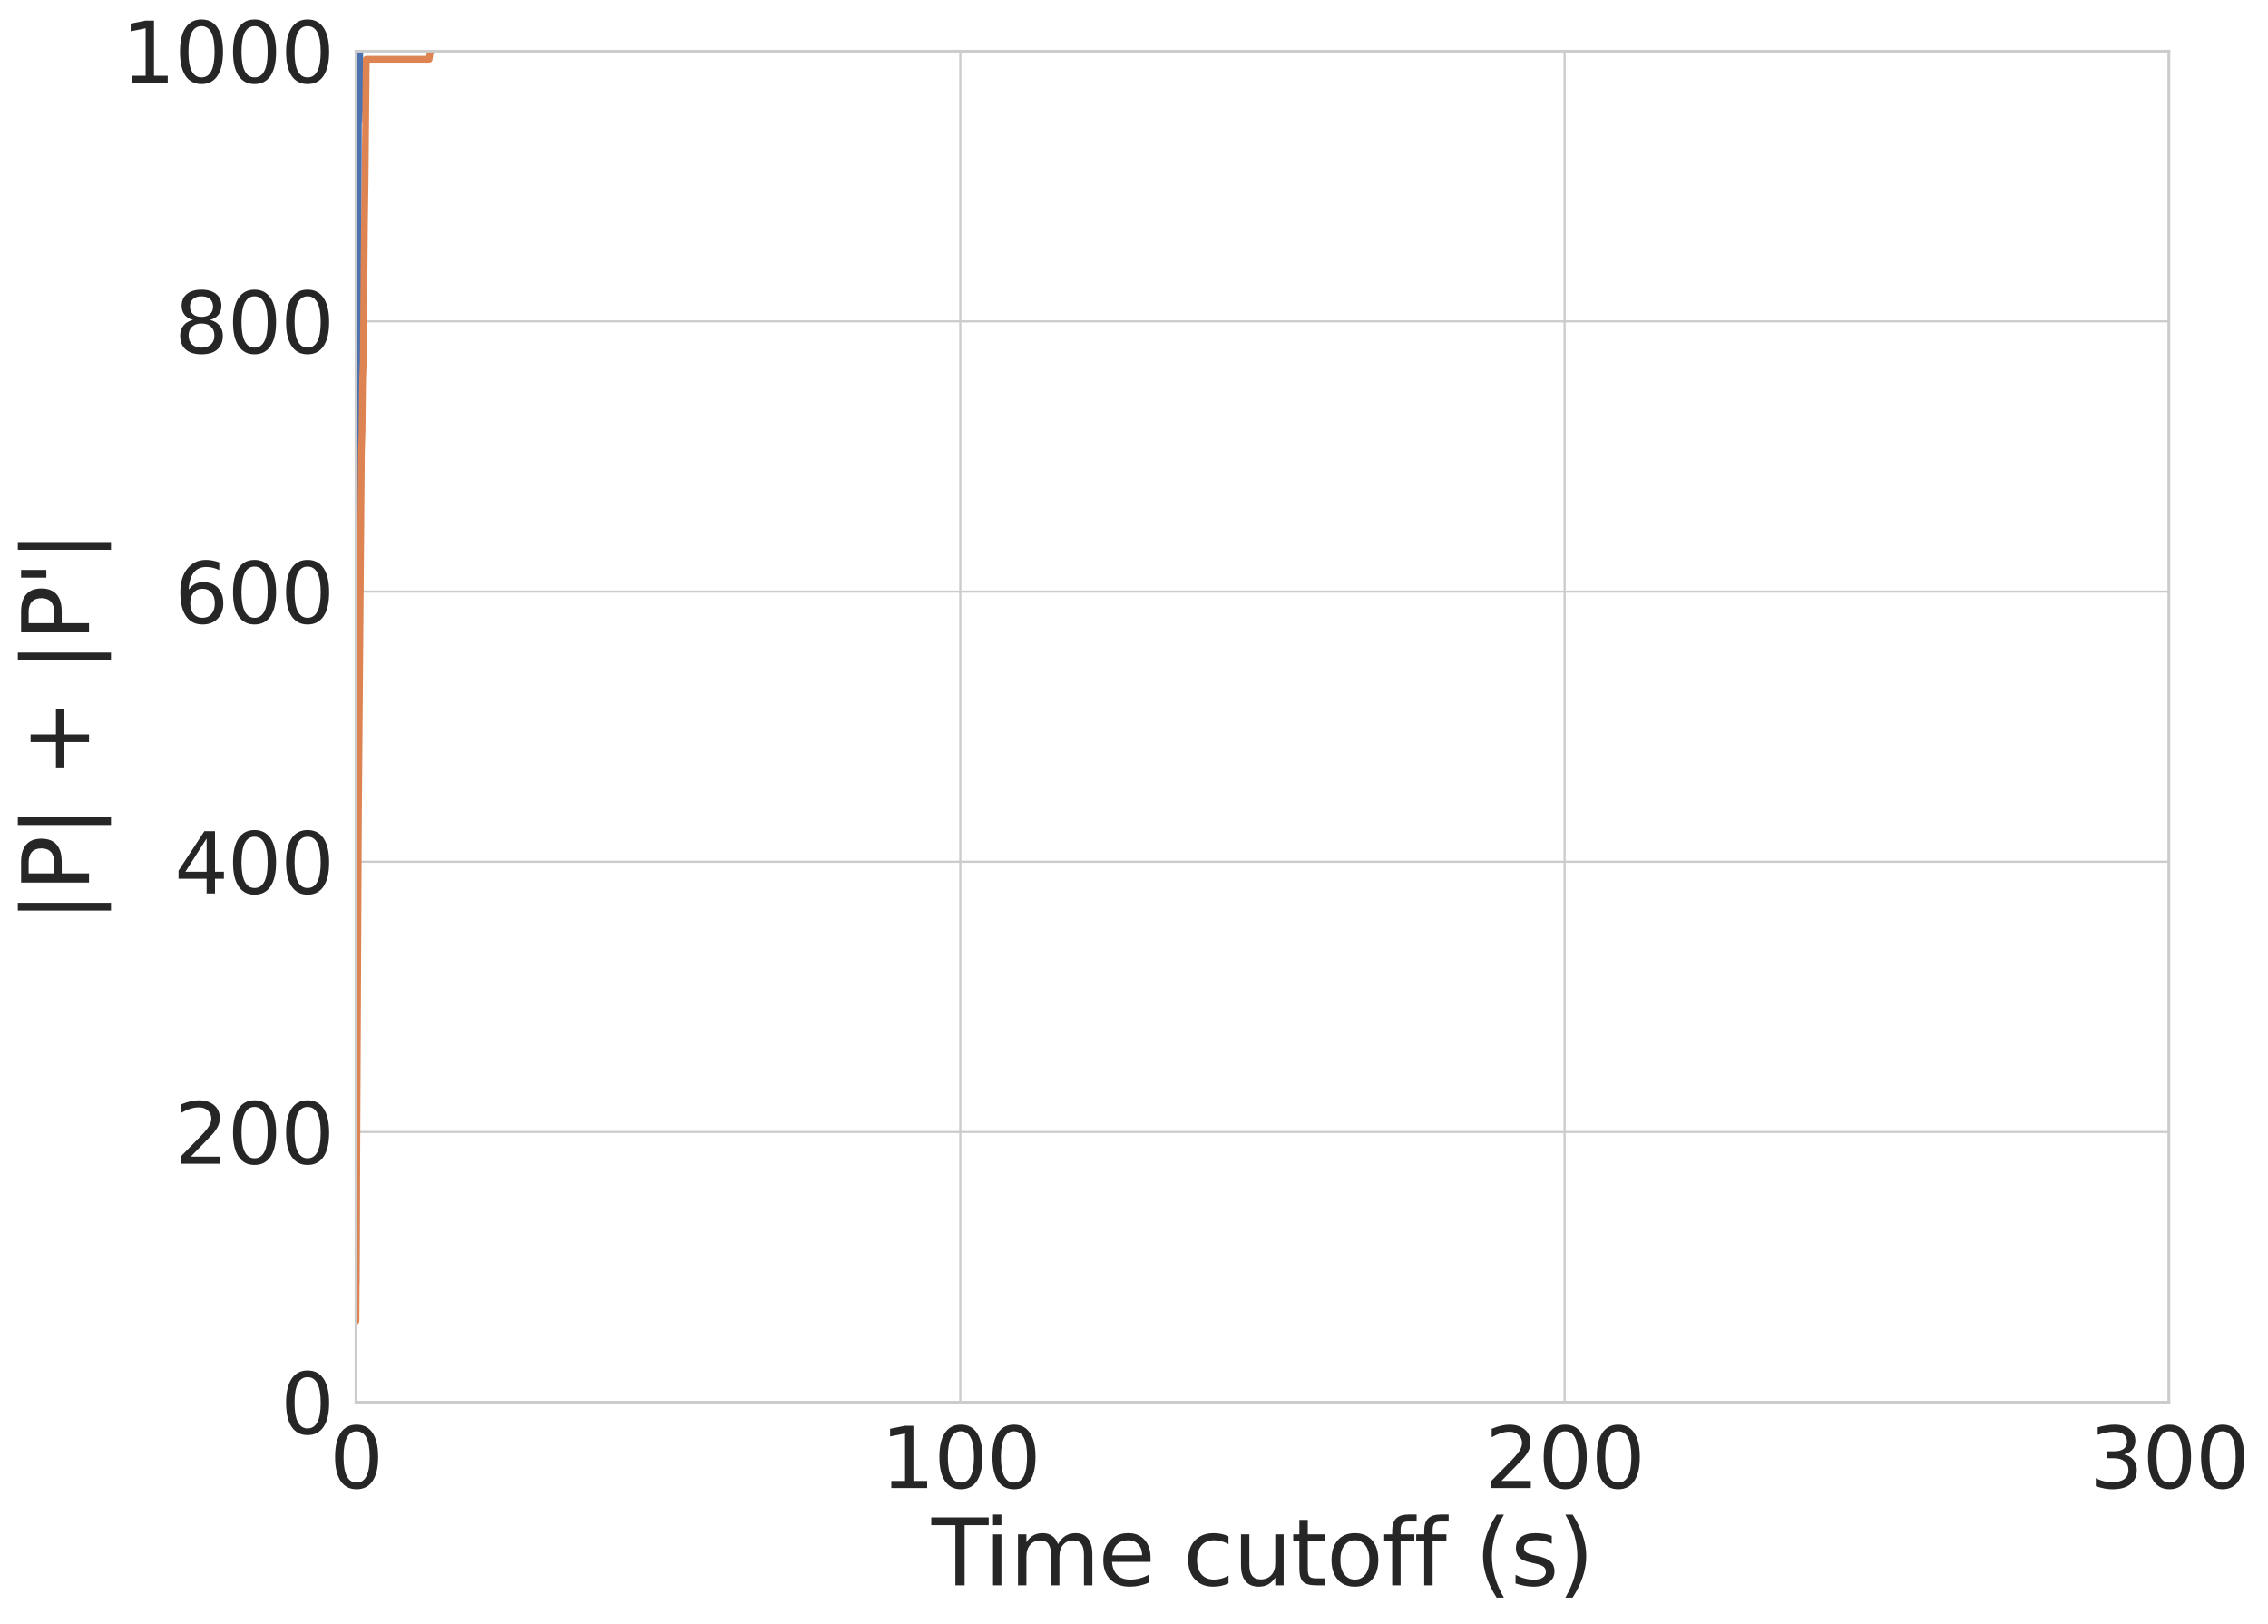 <?xml version="1.0" encoding="utf-8" standalone="no"?>
<!DOCTYPE svg PUBLIC "-//W3C//DTD SVG 1.1//EN"
  "http://www.w3.org/Graphics/SVG/1.1/DTD/svg11.dtd">
<svg xmlns:xlink="http://www.w3.org/1999/xlink" width="837.681pt" height="599.689pt" viewBox="0 0 837.681 599.689" xmlns="http://www.w3.org/2000/svg" version="1.1">
 <defs>
  <style type="text/css">*{stroke-linejoin: round; stroke-linecap: butt}</style>
 </defs>
 <g id="figure_1">
  <g id="patch_1">
   <path d="M 0 599.689 
L 837.681 599.689 
L 837.681 0 
L 0 0 
z
" style="fill: #ffffff"/>
  </g>
  <g id="axes_1">
   <g id="patch_2">
    <path d="M 131.486 517.862 
L 801.086 517.862 
L 801.086 18.902 
L 131.486 18.902 
z
" style="fill: #ffffff"/>
   </g>
   <g id="matplotlib.axis_1">
    <g id="xtick_1">
     <g id="line2d_1">
      <path d="M 131.486 517.862 
L 131.486 18.902 
" clip-path="url(#p2a4942657e)" style="fill: none; stroke: #cccccc; stroke-width: 0.8; stroke-linecap: round"/>
     </g>
     <g id="text_1">
      <!-- 0 -->
      <g style="fill: #262626" transform="translate(121.688 549.565)scale(0.308 -0.308)">
       <defs>
        <path id="DejaVuSans-30" d="M 2034 4250 
Q 1547 4250 1301 3770 
Q 1056 3291 1056 2328 
Q 1056 1369 1301 889 
Q 1547 409 2034 409 
Q 2525 409 2770 889 
Q 3016 1369 3016 2328 
Q 3016 3291 2770 3770 
Q 2525 4250 2034 4250 
z
M 2034 4750 
Q 2819 4750 3233 4129 
Q 3647 3509 3647 2328 
Q 3647 1150 3233 529 
Q 2819 -91 2034 -91 
Q 1250 -91 836 529 
Q 422 1150 422 2328 
Q 422 3509 836 4129 
Q 1250 4750 2034 4750 
z
" transform="scale(0.016)"/>
       </defs>
       <use xlink:href="#DejaVuSans-30"/>
      </g>
     </g>
    </g>
    <g id="xtick_2">
     <g id="line2d_2">
      <path d="M 354.686 517.862 
L 354.686 18.902 
" clip-path="url(#p2a4942657e)" style="fill: none; stroke: #cccccc; stroke-width: 0.8; stroke-linecap: round"/>
     </g>
     <g id="text_2">
      <!-- 100 -->
      <g style="fill: #262626" transform="translate(325.291 549.565)scale(0.308 -0.308)">
       <defs>
        <path id="DejaVuSans-31" d="M 794 531 
L 1825 531 
L 1825 4091 
L 703 3866 
L 703 4441 
L 1819 4666 
L 2450 4666 
L 2450 531 
L 3481 531 
L 3481 0 
L 794 0 
L 794 531 
z
" transform="scale(0.016)"/>
       </defs>
       <use xlink:href="#DejaVuSans-31"/>
       <use xlink:href="#DejaVuSans-30" x="63.623"/>
       <use xlink:href="#DejaVuSans-30" x="127.246"/>
      </g>
     </g>
    </g>
    <g id="xtick_3">
     <g id="line2d_3">
      <path d="M 577.886 517.862 
L 577.886 18.902 
" clip-path="url(#p2a4942657e)" style="fill: none; stroke: #cccccc; stroke-width: 0.8; stroke-linecap: round"/>
     </g>
     <g id="text_3">
      <!-- 200 -->
      <g style="fill: #262626" transform="translate(548.491 549.565)scale(0.308 -0.308)">
       <defs>
        <path id="DejaVuSans-32" d="M 1228 531 
L 3431 531 
L 3431 0 
L 469 0 
L 469 531 
Q 828 903 1448 1529 
Q 2069 2156 2228 2338 
Q 2531 2678 2651 2914 
Q 2772 3150 2772 3378 
Q 2772 3750 2511 3984 
Q 2250 4219 1831 4219 
Q 1534 4219 1204 4116 
Q 875 4013 500 3803 
L 500 4441 
Q 881 4594 1212 4672 
Q 1544 4750 1819 4750 
Q 2544 4750 2975 4387 
Q 3406 4025 3406 3419 
Q 3406 3131 3298 2873 
Q 3191 2616 2906 2266 
Q 2828 2175 2409 1742 
Q 1991 1309 1228 531 
z
" transform="scale(0.016)"/>
       </defs>
       <use xlink:href="#DejaVuSans-32"/>
       <use xlink:href="#DejaVuSans-30" x="63.623"/>
       <use xlink:href="#DejaVuSans-30" x="127.246"/>
      </g>
     </g>
    </g>
    <g id="xtick_4">
     <g id="line2d_4">
      <path d="M 801.086 517.862 
L 801.086 18.902 
" clip-path="url(#p2a4942657e)" style="fill: none; stroke: #cccccc; stroke-width: 0.8; stroke-linecap: round"/>
     </g>
     <g id="text_4">
      <!-- 300 -->
      <g style="fill: #262626" transform="translate(771.691 549.565)scale(0.308 -0.308)">
       <defs>
        <path id="DejaVuSans-33" d="M 2597 2516 
Q 3050 2419 3304 2112 
Q 3559 1806 3559 1356 
Q 3559 666 3084 287 
Q 2609 -91 1734 -91 
Q 1441 -91 1130 -33 
Q 819 25 488 141 
L 488 750 
Q 750 597 1062 519 
Q 1375 441 1716 441 
Q 2309 441 2620 675 
Q 2931 909 2931 1356 
Q 2931 1769 2642 2001 
Q 2353 2234 1838 2234 
L 1294 2234 
L 1294 2753 
L 1863 2753 
Q 2328 2753 2575 2939 
Q 2822 3125 2822 3475 
Q 2822 3834 2567 4026 
Q 2313 4219 1838 4219 
Q 1578 4219 1281 4162 
Q 984 4106 628 3988 
L 628 4550 
Q 988 4650 1302 4700 
Q 1616 4750 1894 4750 
Q 2613 4750 3031 4423 
Q 3450 4097 3450 3541 
Q 3450 3153 3228 2886 
Q 3006 2619 2597 2516 
z
" transform="scale(0.016)"/>
       </defs>
       <use xlink:href="#DejaVuSans-33"/>
       <use xlink:href="#DejaVuSans-30" x="63.623"/>
       <use xlink:href="#DejaVuSans-30" x="127.246"/>
      </g>
     </g>
    </g>
    <g id="text_5">
     <!-- Time cutoff (s) -->
     <g style="fill: #262626" transform="translate(344.063 585.501)scale(0.336 -0.336)">
      <defs>
       <path id="DejaVuSans-54" d="M -19 4666 
L 3928 4666 
L 3928 4134 
L 2272 4134 
L 2272 0 
L 1638 0 
L 1638 4134 
L -19 4134 
L -19 4666 
z
" transform="scale(0.016)"/>
       <path id="DejaVuSans-69" d="M 603 3500 
L 1178 3500 
L 1178 0 
L 603 0 
L 603 3500 
z
M 603 4863 
L 1178 4863 
L 1178 4134 
L 603 4134 
L 603 4863 
z
" transform="scale(0.016)"/>
       <path id="DejaVuSans-6d" d="M 3328 2828 
Q 3544 3216 3844 3400 
Q 4144 3584 4550 3584 
Q 5097 3584 5394 3201 
Q 5691 2819 5691 2113 
L 5691 0 
L 5113 0 
L 5113 2094 
Q 5113 2597 4934 2840 
Q 4756 3084 4391 3084 
Q 3944 3084 3684 2787 
Q 3425 2491 3425 1978 
L 3425 0 
L 2847 0 
L 2847 2094 
Q 2847 2600 2669 2842 
Q 2491 3084 2119 3084 
Q 1678 3084 1418 2786 
Q 1159 2488 1159 1978 
L 1159 0 
L 581 0 
L 581 3500 
L 1159 3500 
L 1159 2956 
Q 1356 3278 1631 3431 
Q 1906 3584 2284 3584 
Q 2666 3584 2933 3390 
Q 3200 3197 3328 2828 
z
" transform="scale(0.016)"/>
       <path id="DejaVuSans-65" d="M 3597 1894 
L 3597 1613 
L 953 1613 
Q 991 1019 1311 708 
Q 1631 397 2203 397 
Q 2534 397 2845 478 
Q 3156 559 3463 722 
L 3463 178 
Q 3153 47 2828 -22 
Q 2503 -91 2169 -91 
Q 1331 -91 842 396 
Q 353 884 353 1716 
Q 353 2575 817 3079 
Q 1281 3584 2069 3584 
Q 2775 3584 3186 3129 
Q 3597 2675 3597 1894 
z
M 3022 2063 
Q 3016 2534 2758 2815 
Q 2500 3097 2075 3097 
Q 1594 3097 1305 2825 
Q 1016 2553 972 2059 
L 3022 2063 
z
" transform="scale(0.016)"/>
       <path id="DejaVuSans-20" transform="scale(0.016)"/>
       <path id="DejaVuSans-63" d="M 3122 3366 
L 3122 2828 
Q 2878 2963 2633 3030 
Q 2388 3097 2138 3097 
Q 1578 3097 1268 2742 
Q 959 2388 959 1747 
Q 959 1106 1268 751 
Q 1578 397 2138 397 
Q 2388 397 2633 464 
Q 2878 531 3122 666 
L 3122 134 
Q 2881 22 2623 -34 
Q 2366 -91 2075 -91 
Q 1284 -91 818 406 
Q 353 903 353 1747 
Q 353 2603 823 3093 
Q 1294 3584 2113 3584 
Q 2378 3584 2631 3529 
Q 2884 3475 3122 3366 
z
" transform="scale(0.016)"/>
       <path id="DejaVuSans-75" d="M 544 1381 
L 544 3500 
L 1119 3500 
L 1119 1403 
Q 1119 906 1312 657 
Q 1506 409 1894 409 
Q 2359 409 2629 706 
Q 2900 1003 2900 1516 
L 2900 3500 
L 3475 3500 
L 3475 0 
L 2900 0 
L 2900 538 
Q 2691 219 2414 64 
Q 2138 -91 1772 -91 
Q 1169 -91 856 284 
Q 544 659 544 1381 
z
M 1991 3584 
L 1991 3584 
z
" transform="scale(0.016)"/>
       <path id="DejaVuSans-74" d="M 1172 4494 
L 1172 3500 
L 2356 3500 
L 2356 3053 
L 1172 3053 
L 1172 1153 
Q 1172 725 1289 603 
Q 1406 481 1766 481 
L 2356 481 
L 2356 0 
L 1766 0 
Q 1100 0 847 248 
Q 594 497 594 1153 
L 594 3053 
L 172 3053 
L 172 3500 
L 594 3500 
L 594 4494 
L 1172 4494 
z
" transform="scale(0.016)"/>
       <path id="DejaVuSans-6f" d="M 1959 3097 
Q 1497 3097 1228 2736 
Q 959 2375 959 1747 
Q 959 1119 1226 758 
Q 1494 397 1959 397 
Q 2419 397 2687 759 
Q 2956 1122 2956 1747 
Q 2956 2369 2687 2733 
Q 2419 3097 1959 3097 
z
M 1959 3584 
Q 2709 3584 3137 3096 
Q 3566 2609 3566 1747 
Q 3566 888 3137 398 
Q 2709 -91 1959 -91 
Q 1206 -91 779 398 
Q 353 888 353 1747 
Q 353 2609 779 3096 
Q 1206 3584 1959 3584 
z
" transform="scale(0.016)"/>
       <path id="DejaVuSans-66" d="M 2375 4863 
L 2375 4384 
L 1825 4384 
Q 1516 4384 1395 4259 
Q 1275 4134 1275 3809 
L 1275 3500 
L 2222 3500 
L 2222 3053 
L 1275 3053 
L 1275 0 
L 697 0 
L 697 3053 
L 147 3053 
L 147 3500 
L 697 3500 
L 697 3744 
Q 697 4328 969 4595 
Q 1241 4863 1831 4863 
L 2375 4863 
z
" transform="scale(0.016)"/>
       <path id="DejaVuSans-28" d="M 1984 4856 
Q 1566 4138 1362 3434 
Q 1159 2731 1159 2009 
Q 1159 1288 1364 580 
Q 1569 -128 1984 -844 
L 1484 -844 
Q 1016 -109 783 600 
Q 550 1309 550 2009 
Q 550 2706 781 3412 
Q 1013 4119 1484 4856 
L 1984 4856 
z
" transform="scale(0.016)"/>
       <path id="DejaVuSans-73" d="M 2834 3397 
L 2834 2853 
Q 2591 2978 2328 3040 
Q 2066 3103 1784 3103 
Q 1356 3103 1142 2972 
Q 928 2841 928 2578 
Q 928 2378 1081 2264 
Q 1234 2150 1697 2047 
L 1894 2003 
Q 2506 1872 2764 1633 
Q 3022 1394 3022 966 
Q 3022 478 2636 193 
Q 2250 -91 1575 -91 
Q 1294 -91 989 -36 
Q 684 19 347 128 
L 347 722 
Q 666 556 975 473 
Q 1284 391 1588 391 
Q 1994 391 2212 530 
Q 2431 669 2431 922 
Q 2431 1156 2273 1281 
Q 2116 1406 1581 1522 
L 1381 1569 
Q 847 1681 609 1914 
Q 372 2147 372 2553 
Q 372 3047 722 3315 
Q 1072 3584 1716 3584 
Q 2034 3584 2315 3537 
Q 2597 3491 2834 3397 
z
" transform="scale(0.016)"/>
       <path id="DejaVuSans-29" d="M 513 4856 
L 1013 4856 
Q 1481 4119 1714 3412 
Q 1947 2706 1947 2009 
Q 1947 1309 1714 600 
Q 1481 -109 1013 -844 
L 513 -844 
Q 928 -128 1133 580 
Q 1338 1288 1338 2009 
Q 1338 2731 1133 3434 
Q 928 4138 513 4856 
z
" transform="scale(0.016)"/>
      </defs>
      <use xlink:href="#DejaVuSans-54"/>
      <use xlink:href="#DejaVuSans-69" x="57.959"/>
      <use xlink:href="#DejaVuSans-6d" x="85.742"/>
      <use xlink:href="#DejaVuSans-65" x="183.154"/>
      <use xlink:href="#DejaVuSans-20" x="244.678"/>
      <use xlink:href="#DejaVuSans-63" x="276.465"/>
      <use xlink:href="#DejaVuSans-75" x="331.445"/>
      <use xlink:href="#DejaVuSans-74" x="394.824"/>
      <use xlink:href="#DejaVuSans-6f" x="434.033"/>
      <use xlink:href="#DejaVuSans-66" x="495.215"/>
      <use xlink:href="#DejaVuSans-66" x="530.42"/>
      <use xlink:href="#DejaVuSans-20" x="565.625"/>
      <use xlink:href="#DejaVuSans-28" x="597.412"/>
      <use xlink:href="#DejaVuSans-73" x="636.426"/>
      <use xlink:href="#DejaVuSans-29" x="688.525"/>
     </g>
    </g>
   </g>
   <g id="matplotlib.axis_2">
    <g id="ytick_1">
     <g id="line2d_5">
      <path d="M 131.486 517.862 
L 801.086 517.862 
" clip-path="url(#p2a4942657e)" style="fill: none; stroke: #cccccc; stroke-width: 0.8; stroke-linecap: round"/>
     </g>
     <g id="text_6">
      <!-- 0 -->
      <g style="fill: #262626" transform="translate(103.59 529.563)scale(0.308 -0.308)">
       <use xlink:href="#DejaVuSans-30"/>
      </g>
     </g>
    </g>
    <g id="ytick_2">
     <g id="line2d_6">
      <path d="M 131.486 418.07 
L 801.086 418.07 
" clip-path="url(#p2a4942657e)" style="fill: none; stroke: #cccccc; stroke-width: 0.8; stroke-linecap: round"/>
     </g>
     <g id="text_7">
      <!-- 200 -->
      <g style="fill: #262626" transform="translate(64.397 429.771)scale(0.308 -0.308)">
       <use xlink:href="#DejaVuSans-32"/>
       <use xlink:href="#DejaVuSans-30" x="63.623"/>
       <use xlink:href="#DejaVuSans-30" x="127.246"/>
      </g>
     </g>
    </g>
    <g id="ytick_3">
     <g id="line2d_7">
      <path d="M 131.486 318.278 
L 801.086 318.278 
" clip-path="url(#p2a4942657e)" style="fill: none; stroke: #cccccc; stroke-width: 0.8; stroke-linecap: round"/>
     </g>
     <g id="text_8">
      <!-- 400 -->
      <g style="fill: #262626" transform="translate(64.397 329.979)scale(0.308 -0.308)">
       <defs>
        <path id="DejaVuSans-34" d="M 2419 4116 
L 825 1625 
L 2419 1625 
L 2419 4116 
z
M 2253 4666 
L 3047 4666 
L 3047 1625 
L 3713 1625 
L 3713 1100 
L 3047 1100 
L 3047 0 
L 2419 0 
L 2419 1100 
L 313 1100 
L 313 1709 
L 2253 4666 
z
" transform="scale(0.016)"/>
       </defs>
       <use xlink:href="#DejaVuSans-34"/>
       <use xlink:href="#DejaVuSans-30" x="63.623"/>
       <use xlink:href="#DejaVuSans-30" x="127.246"/>
      </g>
     </g>
    </g>
    <g id="ytick_4">
     <g id="line2d_8">
      <path d="M 131.486 218.486 
L 801.086 218.486 
" clip-path="url(#p2a4942657e)" style="fill: none; stroke: #cccccc; stroke-width: 0.8; stroke-linecap: round"/>
     </g>
     <g id="text_9">
      <!-- 600 -->
      <g style="fill: #262626" transform="translate(64.397 230.187)scale(0.308 -0.308)">
       <defs>
        <path id="DejaVuSans-36" d="M 2113 2584 
Q 1688 2584 1439 2293 
Q 1191 2003 1191 1497 
Q 1191 994 1439 701 
Q 1688 409 2113 409 
Q 2538 409 2786 701 
Q 3034 994 3034 1497 
Q 3034 2003 2786 2293 
Q 2538 2584 2113 2584 
z
M 3366 4563 
L 3366 3988 
Q 3128 4100 2886 4159 
Q 2644 4219 2406 4219 
Q 1781 4219 1451 3797 
Q 1122 3375 1075 2522 
Q 1259 2794 1537 2939 
Q 1816 3084 2150 3084 
Q 2853 3084 3261 2657 
Q 3669 2231 3669 1497 
Q 3669 778 3244 343 
Q 2819 -91 2113 -91 
Q 1303 -91 875 529 
Q 447 1150 447 2328 
Q 447 3434 972 4092 
Q 1497 4750 2381 4750 
Q 2619 4750 2861 4703 
Q 3103 4656 3366 4563 
z
" transform="scale(0.016)"/>
       </defs>
       <use xlink:href="#DejaVuSans-36"/>
       <use xlink:href="#DejaVuSans-30" x="63.623"/>
       <use xlink:href="#DejaVuSans-30" x="127.246"/>
      </g>
     </g>
    </g>
    <g id="ytick_5">
     <g id="line2d_9">
      <path d="M 131.486 118.694 
L 801.086 118.694 
" clip-path="url(#p2a4942657e)" style="fill: none; stroke: #cccccc; stroke-width: 0.8; stroke-linecap: round"/>
     </g>
     <g id="text_10">
      <!-- 800 -->
      <g style="fill: #262626" transform="translate(64.397 130.395)scale(0.308 -0.308)">
       <defs>
        <path id="DejaVuSans-38" d="M 2034 2216 
Q 1584 2216 1326 1975 
Q 1069 1734 1069 1313 
Q 1069 891 1326 650 
Q 1584 409 2034 409 
Q 2484 409 2743 651 
Q 3003 894 3003 1313 
Q 3003 1734 2745 1975 
Q 2488 2216 2034 2216 
z
M 1403 2484 
Q 997 2584 770 2862 
Q 544 3141 544 3541 
Q 544 4100 942 4425 
Q 1341 4750 2034 4750 
Q 2731 4750 3128 4425 
Q 3525 4100 3525 3541 
Q 3525 3141 3298 2862 
Q 3072 2584 2669 2484 
Q 3125 2378 3379 2068 
Q 3634 1759 3634 1313 
Q 3634 634 3220 271 
Q 2806 -91 2034 -91 
Q 1263 -91 848 271 
Q 434 634 434 1313 
Q 434 1759 690 2068 
Q 947 2378 1403 2484 
z
M 1172 3481 
Q 1172 3119 1398 2916 
Q 1625 2713 2034 2713 
Q 2441 2713 2670 2916 
Q 2900 3119 2900 3481 
Q 2900 3844 2670 4047 
Q 2441 4250 2034 4250 
Q 1625 4250 1398 4047 
Q 1172 3844 1172 3481 
z
" transform="scale(0.016)"/>
       </defs>
       <use xlink:href="#DejaVuSans-38"/>
       <use xlink:href="#DejaVuSans-30" x="63.623"/>
       <use xlink:href="#DejaVuSans-30" x="127.246"/>
      </g>
     </g>
    </g>
    <g id="ytick_6">
     <g id="line2d_10">
      <path d="M 131.486 18.902 
L 801.086 18.902 
" clip-path="url(#p2a4942657e)" style="fill: none; stroke: #cccccc; stroke-width: 0.8; stroke-linecap: round"/>
     </g>
     <g id="text_11">
      <!-- 1000 -->
      <g style="fill: #262626" transform="translate(44.8 30.603)scale(0.308 -0.308)">
       <use xlink:href="#DejaVuSans-31"/>
       <use xlink:href="#DejaVuSans-30" x="63.623"/>
       <use xlink:href="#DejaVuSans-30" x="127.246"/>
       <use xlink:href="#DejaVuSans-30" x="190.869"/>
      </g>
     </g>
    </g>
    <g id="text_12">
     <!-- |P| + |P'| -->
     <g style="fill: #262626" transform="translate(32.878 340.653)rotate(-90)scale(0.336 -0.336)">
      <defs>
       <path id="DejaVuSans-7c" d="M 1344 4891 
L 1344 -1509 
L 813 -1509 
L 813 4891 
L 1344 4891 
z
" transform="scale(0.016)"/>
       <path id="DejaVuSans-50" d="M 1259 4147 
L 1259 2394 
L 2053 2394 
Q 2494 2394 2734 2622 
Q 2975 2850 2975 3272 
Q 2975 3691 2734 3919 
Q 2494 4147 2053 4147 
L 1259 4147 
z
M 628 4666 
L 2053 4666 
Q 2838 4666 3239 4311 
Q 3641 3956 3641 3272 
Q 3641 2581 3239 2228 
Q 2838 1875 2053 1875 
L 1259 1875 
L 1259 0 
L 628 0 
L 628 4666 
z
" transform="scale(0.016)"/>
       <path id="DejaVuSans-2b" d="M 2944 4013 
L 2944 2272 
L 4684 2272 
L 4684 1741 
L 2944 1741 
L 2944 0 
L 2419 0 
L 2419 1741 
L 678 1741 
L 678 2272 
L 2419 2272 
L 2419 4013 
L 2944 4013 
z
" transform="scale(0.016)"/>
       <path id="DejaVuSans-27" d="M 1147 4666 
L 1147 2931 
L 616 2931 
L 616 4666 
L 1147 4666 
z
" transform="scale(0.016)"/>
      </defs>
      <use xlink:href="#DejaVuSans-7c"/>
      <use xlink:href="#DejaVuSans-50" x="33.691"/>
      <use xlink:href="#DejaVuSans-7c" x="93.994"/>
      <use xlink:href="#DejaVuSans-20" x="127.686"/>
      <use xlink:href="#DejaVuSans-2b" x="159.473"/>
      <use xlink:href="#DejaVuSans-20" x="243.262"/>
      <use xlink:href="#DejaVuSans-7c" x="275.049"/>
      <use xlink:href="#DejaVuSans-50" x="308.74"/>
      <use xlink:href="#DejaVuSans-27" x="369.043"/>
      <use xlink:href="#DejaVuSans-7c" x="396.533"/>
     </g>
    </g>
   </g>
   <g id="PolyCollection_1">
    <path d="M 131.486 459.599 
L 131.486 486.454 
L 131.709 391.458 
L 131.932 277.363 
L 132.156 172.309 
L 132.379 44.848 
L 132.602 44.848 
L 132.825 44.848 
L 133.048 21.895 
L 133.272 -321.389 
L 133.495 -332.512 
L 133.718 -432.657 
L 133.941 -459.102 
L 134.164 -518.478 
L 134.388 -538.393 
L 134.611 -596.316 
L 134.834 -608.79 
L 135.057 -627.252 
L 135.28 -762.47 
L 135.504 -762.47 
L 135.727 -1132.698 
L 135.95 -1163.634 
L 136.173 -1195.068 
L 136.396 -1217.521 
L 136.62 -1233.488 
L 136.843 -1233.488 
L 137.066 -1317.313 
L 137.289 -1317.313 
L 137.512 -1317.313 
L 137.736 -1317.313 
L 137.959 -1317.313 
L 138.182 -1317.313 
L 138.405 -1317.313 
L 138.628 -1317.313 
L 138.852 -1317.313 
L 138.852 -1609.704 
L 138.852 -1609.704 
L 138.628 -1317.313 
L 138.405 -1317.313 
L 138.182 -1317.313 
L 137.959 -1317.313 
L 137.736 -1317.313 
L 137.512 -1317.313 
L 137.289 -1317.313 
L 137.066 -1317.313 
L 136.843 -1304.091 
L 136.62 -1233.488 
L 136.396 -1226.419 
L 136.173 -1203.488 
L 135.95 -1177.327 
L 135.727 -1144.299 
L 135.504 -921.139 
L 135.28 -762.47 
L 135.057 -668.801 
L 134.834 -617.606 
L 134.611 -599.171 
L 134.388 -554.361 
L 134.164 -521.686 
L 133.941 -491.687 
L 133.718 -441.694 
L 133.495 -384.71 
L 133.272 -321.389 
L 133.048 -184.075 
L 132.825 27.633 
L 132.602 44.848 
L 132.379 44.848 
L 132.156 125.495 
L 131.932 228.961 
L 131.709 359.359 
L 131.486 459.599 
z
" clip-path="url(#p2a4942657e)" style="fill: #4c72b0; fill-opacity: 0.2; stroke: #4c72b0; stroke-opacity: 0.2; stroke-width: 0.8"/>
    <path d="M 139.298 -1609.704 
L 139.298 -1609.704 
L 139.521 -1609.704 
L 139.744 -1609.704 
L 139.968 -1609.704 
L 140.191 -1609.704 
L 140.414 -1976.938 
L 140.637 -1976.938 
L 140.86 -1976.938 
L 141.084 -2019.849 
L 141.307 -2019.849 
L 141.53 -2019.849 
L 141.53 -2019.849 
L 141.53 -2019.849 
L 141.307 -2019.849 
L 141.084 -2019.849 
L 140.86 -2002.685 
L 140.637 -1976.938 
L 140.414 -1976.938 
L 140.191 -1885.13 
L 139.968 -1609.704 
L 139.744 -1609.704 
L 139.521 -1609.704 
L 139.298 -1609.704 
z
" clip-path="url(#p2a4942657e)" style="fill: #4c72b0; fill-opacity: 0.2; stroke: #4c72b0; stroke-opacity: 0.2; stroke-width: 0.8"/>
    <path d="M 141.976 -2019.849 
L 141.976 -2019.849 
L 142.2 -2019.849 
L 142.423 -2019.849 
L 142.646 -2019.849 
L 142.869 -2019.849 
L 143.092 -2019.849 
L 143.539 -2019.849 
L 143.539 -2019.849 
L 143.539 -2019.849 
L 143.092 -2019.849 
L 142.869 -2019.849 
L 142.646 -2019.849 
L 142.423 -2019.849 
L 142.2 -2019.849 
L 141.976 -2019.849 
z
" clip-path="url(#p2a4942657e)" style="fill: #4c72b0; fill-opacity: 0.2; stroke: #4c72b0; stroke-opacity: 0.2; stroke-width: 0.8"/>
    <path d="M 143.985 -2019.849 
L 143.985 -2019.849 
L 143.985 -2019.849 
L 143.985 -2019.849 
z
" clip-path="url(#p2a4942657e)" style="fill: #4c72b0; fill-opacity: 0.2; stroke: #4c72b0; stroke-opacity: 0.2; stroke-width: 0.8"/>
    <path d="M 144.655 -2019.849 
L 144.655 -2019.849 
L 144.878 -2019.849 
L 144.878 -2019.849 
L 144.878 -2019.849 
L 144.655 -2019.849 
z
" clip-path="url(#p2a4942657e)" style="fill: #4c72b0; fill-opacity: 0.2; stroke: #4c72b0; stroke-opacity: 0.2; stroke-width: 0.8"/>
    <path d="M 145.324 -2019.849 
L 145.324 -2019.849 
L 145.324 -2019.849 
L 145.324 -2019.849 
z
" clip-path="url(#p2a4942657e)" style="fill: #4c72b0; fill-opacity: 0.2; stroke: #4c72b0; stroke-opacity: 0.2; stroke-width: 0.8"/>
    <path d="M 145.994 -2019.849 
L 145.994 -2019.849 
L 145.994 -2019.849 
L 145.994 -2019.849 
z
" clip-path="url(#p2a4942657e)" style="fill: #4c72b0; fill-opacity: 0.2; stroke: #4c72b0; stroke-opacity: 0.2; stroke-width: 0.8"/>
    <path d="M 147.78 -2019.849 
L 147.78 -2019.849 
L 148.003 -2019.849 
L 148.449 -2019.849 
L 148.449 -2019.849 
L 148.449 -2019.849 
L 148.003 -2019.849 
L 147.78 -2019.849 
z
" clip-path="url(#p2a4942657e)" style="fill: #4c72b0; fill-opacity: 0.2; stroke: #4c72b0; stroke-opacity: 0.2; stroke-width: 0.8"/>
    <path d="M 150.012 -2019.849 
L 150.012 -2019.849 
L 150.012 -2019.849 
L 150.012 -2019.849 
z
" clip-path="url(#p2a4942657e)" style="fill: #4c72b0; fill-opacity: 0.2; stroke: #4c72b0; stroke-opacity: 0.2; stroke-width: 0.8"/>
    <path d="M 151.128 -2019.849 
L 151.128 -2019.849 
L 151.128 -2019.849 
L 151.128 -2019.849 
z
" clip-path="url(#p2a4942657e)" style="fill: #4c72b0; fill-opacity: 0.2; stroke: #4c72b0; stroke-opacity: 0.2; stroke-width: 0.8"/>
    <path d="M 151.574 -2019.849 
L 151.574 -2019.849 
L 151.797 -2019.849 
L 151.797 -2019.849 
L 151.797 -2019.849 
L 151.574 -2019.849 
z
" clip-path="url(#p2a4942657e)" style="fill: #4c72b0; fill-opacity: 0.2; stroke: #4c72b0; stroke-opacity: 0.2; stroke-width: 0.8"/>
    <path d="M 154.029 -2019.849 
L 154.029 -2019.849 
L 154.699 -2019.849 
L 155.145 -2019.849 
L 155.145 -2019.849 
L 155.145 -2019.849 
L 154.699 -2019.849 
L 154.029 -2019.849 
z
" clip-path="url(#p2a4942657e)" style="fill: #4c72b0; fill-opacity: 0.2; stroke: #4c72b0; stroke-opacity: 0.2; stroke-width: 0.8"/>
    <path d="M 156.038 -2019.849 
L 156.038 -2019.849 
L 156.038 -2019.849 
L 156.038 -2019.849 
z
" clip-path="url(#p2a4942657e)" style="fill: #4c72b0; fill-opacity: 0.2; stroke: #4c72b0; stroke-opacity: 0.2; stroke-width: 0.8"/>
    <path d="M 160.502 -2136.606 
L 160.502 -2136.606 
L 160.502 -2136.606 
L 160.502 -2136.606 
z
" clip-path="url(#p2a4942657e)" style="fill: #4c72b0; fill-opacity: 0.2; stroke: #4c72b0; stroke-opacity: 0.2; stroke-width: 0.8"/>
    <path d="M 161.395 -2136.606 
L 161.395 -2136.606 
L 161.395 -2136.606 
L 161.395 -2136.606 
z
" clip-path="url(#p2a4942657e)" style="fill: #4c72b0; fill-opacity: 0.2; stroke: #4c72b0; stroke-opacity: 0.2; stroke-width: 0.8"/>
    <path d="M 163.85 -2136.606 
L 163.85 -2136.606 
L 163.85 -2136.606 
L 163.85 -2136.606 
z
" clip-path="url(#p2a4942657e)" style="fill: #4c72b0; fill-opacity: 0.2; stroke: #4c72b0; stroke-opacity: 0.2; stroke-width: 0.8"/>
    <path d="M 169.207 -2136.606 
L 169.207 -2136.606 
L 169.207 -2136.606 
L 169.207 -2136.606 
z
" clip-path="url(#p2a4942657e)" style="fill: #4c72b0; fill-opacity: 0.2; stroke: #4c72b0; stroke-opacity: 0.2; stroke-width: 0.8"/>
    <path d="M 173.894 -2136.606 
L 173.894 -2136.606 
L 173.894 -2136.606 
L 173.894 -2136.606 
z
" clip-path="url(#p2a4942657e)" style="fill: #4c72b0; fill-opacity: 0.2; stroke: #4c72b0; stroke-opacity: 0.2; stroke-width: 0.8"/>
    <path d="M 179.251 -2136.606 
L 179.251 -2136.606 
L 179.251 -2136.606 
L 179.251 -2136.606 
z
" clip-path="url(#p2a4942657e)" style="fill: #4c72b0; fill-opacity: 0.2; stroke: #4c72b0; stroke-opacity: 0.2; stroke-width: 0.8"/>
    <path d="M 183.492 -2136.606 
L 183.492 -2136.606 
L 183.492 -2136.606 
L 183.492 -2136.606 
z
" clip-path="url(#p2a4942657e)" style="fill: #4c72b0; fill-opacity: 0.2; stroke: #4c72b0; stroke-opacity: 0.2; stroke-width: 0.8"/>
    <path d="M 185.947 -2136.606 
L 185.947 -2136.606 
L 186.393 -2136.606 
L 186.393 -2136.606 
L 186.393 -2136.606 
L 185.947 -2136.606 
z
" clip-path="url(#p2a4942657e)" style="fill: #4c72b0; fill-opacity: 0.2; stroke: #4c72b0; stroke-opacity: 0.2; stroke-width: 0.8"/>
    <path d="M 192.866 -2136.606 
L 192.866 -2136.606 
L 192.866 -2136.606 
L 192.866 -2136.606 
z
" clip-path="url(#p2a4942657e)" style="fill: #4c72b0; fill-opacity: 0.2; stroke: #4c72b0; stroke-opacity: 0.2; stroke-width: 0.8"/>
    <path d="M 196.214 -2136.606 
L 196.214 -2136.606 
L 197.107 -2136.606 
L 197.107 -2136.606 
L 197.107 -2136.606 
L 196.214 -2136.606 
z
" clip-path="url(#p2a4942657e)" style="fill: #4c72b0; fill-opacity: 0.2; stroke: #4c72b0; stroke-opacity: 0.2; stroke-width: 0.8"/>
    <path d="M 209.16 -2136.606 
L 209.16 -2136.606 
L 209.16 -2136.606 
L 209.16 -2136.606 
z
" clip-path="url(#p2a4942657e)" style="fill: #4c72b0; fill-opacity: 0.2; stroke: #4c72b0; stroke-opacity: 0.2; stroke-width: 0.8"/>
    <path d="M 217.195 -2136.606 
L 217.195 -2136.606 
L 217.195 -2136.606 
L 217.195 -2136.606 
z
" clip-path="url(#p2a4942657e)" style="fill: #4c72b0; fill-opacity: 0.2; stroke: #4c72b0; stroke-opacity: 0.2; stroke-width: 0.8"/>
    <path d="M 241.747 -2136.606 
L 241.747 -2136.606 
L 242.64 -2136.606 
L 244.425 -2136.606 
L 244.425 -2136.606 
L 244.425 -2136.606 
L 242.64 -2136.606 
L 241.747 -2136.606 
z
" clip-path="url(#p2a4942657e)" style="fill: #4c72b0; fill-opacity: 0.2; stroke: #4c72b0; stroke-opacity: 0.2; stroke-width: 0.8"/>
    <path d="M 284.824 -2136.606 
L 284.824 -2136.606 
L 284.824 -2136.606 
L 284.824 -2136.606 
z
" clip-path="url(#p2a4942657e)" style="fill: #4c72b0; fill-opacity: 0.2; stroke: #4c72b0; stroke-opacity: 0.2; stroke-width: 0.8"/>
    <path d="M 292.19 -2136.606 
L 292.19 -2136.606 
L 292.19 -2136.606 
L 292.19 -2136.606 
z
" clip-path="url(#p2a4942657e)" style="fill: #4c72b0; fill-opacity: 0.2; stroke: #4c72b0; stroke-opacity: 0.2; stroke-width: 0.8"/>
    <path d="M 301.788 -2136.606 
L 301.788 -2136.606 
L 301.788 -2136.606 
L 301.788 -2136.606 
z
" clip-path="url(#p2a4942657e)" style="fill: #4c72b0; fill-opacity: 0.2; stroke: #4c72b0; stroke-opacity: 0.2; stroke-width: 0.8"/>
    <path d="M 317.412 -2136.606 
L 317.412 -2136.606 
L 317.412 -2136.606 
L 317.412 -2136.606 
z
" clip-path="url(#p2a4942657e)" style="fill: #4c72b0; fill-opacity: 0.2; stroke: #4c72b0; stroke-opacity: 0.2; stroke-width: 0.8"/>
    <path d="M 330.134 -2136.606 
L 330.134 -2136.606 
L 330.134 -2136.606 
L 330.134 -2136.606 
z
" clip-path="url(#p2a4942657e)" style="fill: #4c72b0; fill-opacity: 0.2; stroke: #4c72b0; stroke-opacity: 0.2; stroke-width: 0.8"/>
    <path d="M 356.472 -2136.606 
L 356.472 -2136.606 
L 356.472 -2136.606 
L 356.472 -2136.606 
z
" clip-path="url(#p2a4942657e)" style="fill: #4c72b0; fill-opacity: 0.2; stroke: #4c72b0; stroke-opacity: 0.2; stroke-width: 0.8"/>
    <path d="M 378.792 -2136.606 
L 378.792 -2136.606 
L 378.792 -2136.606 
L 378.792 -2136.606 
z
" clip-path="url(#p2a4942657e)" style="fill: #4c72b0; fill-opacity: 0.2; stroke: #4c72b0; stroke-opacity: 0.2; stroke-width: 0.8"/>
    <path d="M 452.224 -2136.606 
L 452.224 -2136.606 
L 452.224 -2136.606 
L 452.224 -2136.606 
z
" clip-path="url(#p2a4942657e)" style="fill: #4c72b0; fill-opacity: 0.2; stroke: #4c72b0; stroke-opacity: 0.2; stroke-width: 0.8"/>
    <path d="M 457.135 -2136.606 
L 457.135 -2136.606 
L 457.135 -2136.606 
L 457.135 -2136.606 
z
" clip-path="url(#p2a4942657e)" style="fill: #4c72b0; fill-opacity: 0.2; stroke: #4c72b0; stroke-opacity: 0.2; stroke-width: 0.8"/>
    <path d="M 509.14 -2136.606 
L 509.14 -2136.606 
L 509.14 -2136.606 
L 509.14 -2136.606 
z
" clip-path="url(#p2a4942657e)" style="fill: #4c72b0; fill-opacity: 0.2; stroke: #4c72b0; stroke-opacity: 0.2; stroke-width: 0.8"/>
    <path d="M 522.086 -2136.606 
L 522.086 -2136.606 
L 522.086 -2136.606 
L 522.086 -2136.606 
z
" clip-path="url(#p2a4942657e)" style="fill: #4c72b0; fill-opacity: 0.2; stroke: #4c72b0; stroke-opacity: 0.2; stroke-width: 0.8"/>
    <path d="M 545.745 -2136.606 
L 545.745 -2136.606 
L 545.745 -2136.606 
L 545.745 -2136.606 
z
" clip-path="url(#p2a4942657e)" style="fill: #4c72b0; fill-opacity: 0.2; stroke: #4c72b0; stroke-opacity: 0.2; stroke-width: 0.8"/>
    <path d="M 579.225 -2136.606 
L 579.225 -2136.606 
L 579.225 -2136.606 
L 579.225 -2136.606 
z
" clip-path="url(#p2a4942657e)" style="fill: #4c72b0; fill-opacity: 0.2; stroke: #4c72b0; stroke-opacity: 0.2; stroke-width: 0.8"/>
    <path d="M 581.68 -2136.606 
L 581.68 -2136.606 
L 581.68 -2136.606 
L 581.68 -2136.606 
z
" clip-path="url(#p2a4942657e)" style="fill: #4c72b0; fill-opacity: 0.2; stroke: #4c72b0; stroke-opacity: 0.2; stroke-width: 0.8"/>
    <path d="M 585.921 -2136.606 
L 585.921 -2136.606 
L 585.921 -2136.606 
L 585.921 -2136.606 
z
" clip-path="url(#p2a4942657e)" style="fill: #4c72b0; fill-opacity: 0.2; stroke: #4c72b0; stroke-opacity: 0.2; stroke-width: 0.8"/>
    <path d="M 689.04 -2136.606 
L 689.04 -2136.606 
L 689.04 -2136.606 
L 689.04 -2136.606 
z
" clip-path="url(#p2a4942657e)" style="fill: #4c72b0; fill-opacity: 0.2; stroke: #4c72b0; stroke-opacity: 0.2; stroke-width: 0.8"/>
    <path d="M 708.235 -2136.606 
L 708.235 -2136.606 
L 708.235 -2136.606 
L 708.235 -2136.606 
z
" clip-path="url(#p2a4942657e)" style="fill: #4c72b0; fill-opacity: 0.2; stroke: #4c72b0; stroke-opacity: 0.2; stroke-width: 0.8"/>
    <path d="M 777.65 -2136.606 
L 777.65 -2136.606 
L 777.65 -2136.606 
L 777.65 -2136.606 
z
" clip-path="url(#p2a4942657e)" style="fill: #4c72b0; fill-opacity: 0.2; stroke: #4c72b0; stroke-opacity: 0.2; stroke-width: 0.8"/>
   </g>
   <g id="PolyCollection_2">
    <path d="M 131.486 477.866 
L 131.486 496.445 
L 131.709 448.009 
L 131.932 381.147 
L 132.156 327.259 
L 132.379 307.3 
L 132.602 286.344 
L 132.825 241.438 
L 133.048 217.488 
L 133.272 192.54 
L 133.272 173.08 
L 133.272 173.08 
L 133.048 192.54 
L 132.825 223.475 
L 132.602 260.232 
L 132.379 294.727 
L 132.156 307.3 
L 131.932 355.531 
L 131.709 428.225 
L 131.486 477.866 
z
" clip-path="url(#p2a4942657e)" style="fill: #dd8452; fill-opacity: 0.2; stroke: #dd8452; stroke-opacity: 0.2; stroke-width: 0.8"/>
    <path d="M 133.718 146.386 
L 133.718 166.594 
L 133.718 146.386 
L 133.718 146.386 
z
" clip-path="url(#p2a4942657e)" style="fill: #dd8452; fill-opacity: 0.2; stroke: #dd8452; stroke-opacity: 0.2; stroke-width: 0.8"/>
    <path d="M 134.164 122.885 
L 134.164 139.65 
L 134.388 111.708 
L 134.388 82.768 
L 134.388 82.768 
L 134.164 122.885 
z
" clip-path="url(#p2a4942657e)" style="fill: #dd8452; fill-opacity: 0.2; stroke: #dd8452; stroke-opacity: 0.2; stroke-width: 0.8"/>
    <path d="M 134.834 52.831 
L 134.834 82.768 
L 135.057 52.831 
L 135.28 21.895 
L 135.504 21.895 
L 135.504 21.895 
L 135.504 21.895 
L 135.28 21.895 
L 135.057 21.895 
L 134.834 52.831 
z
" clip-path="url(#p2a4942657e)" style="fill: #dd8452; fill-opacity: 0.2; stroke: #dd8452; stroke-opacity: 0.2; stroke-width: 0.8"/>
    <path d="M 136.396 21.895 
L 136.396 21.895 
L 136.843 21.895 
L 137.066 21.895 
L 137.066 21.895 
L 137.066 21.895 
L 136.843 21.895 
L 136.396 21.895 
z
" clip-path="url(#p2a4942657e)" style="fill: #dd8452; fill-opacity: 0.2; stroke: #dd8452; stroke-opacity: 0.2; stroke-width: 0.8"/>
    <path d="M 137.736 21.895 
L 137.736 21.895 
L 137.959 21.895 
L 138.182 21.895 
L 138.182 21.895 
L 138.182 21.895 
L 137.959 21.895 
L 137.736 21.895 
z
" clip-path="url(#p2a4942657e)" style="fill: #dd8452; fill-opacity: 0.2; stroke: #dd8452; stroke-opacity: 0.2; stroke-width: 0.8"/>
    <path d="M 139.521 21.895 
L 139.521 21.895 
L 139.521 21.895 
L 139.521 21.895 
z
" clip-path="url(#p2a4942657e)" style="fill: #dd8452; fill-opacity: 0.2; stroke: #dd8452; stroke-opacity: 0.2; stroke-width: 0.8"/>
    <path d="M 140.191 21.895 
L 140.191 21.895 
L 140.191 21.895 
L 140.191 21.895 
z
" clip-path="url(#p2a4942657e)" style="fill: #dd8452; fill-opacity: 0.2; stroke: #dd8452; stroke-opacity: 0.2; stroke-width: 0.8"/>
    <path d="M 141.084 21.895 
L 141.084 21.895 
L 141.084 21.895 
L 141.084 21.895 
z
" clip-path="url(#p2a4942657e)" style="fill: #dd8452; fill-opacity: 0.2; stroke: #dd8452; stroke-opacity: 0.2; stroke-width: 0.8"/>
    <path d="M 141.976 21.895 
L 141.976 21.895 
L 141.976 21.895 
L 141.976 21.895 
z
" clip-path="url(#p2a4942657e)" style="fill: #dd8452; fill-opacity: 0.2; stroke: #dd8452; stroke-opacity: 0.2; stroke-width: 0.8"/>
    <path d="M 143.316 21.895 
L 143.316 21.895 
L 143.539 21.895 
L 143.539 21.895 
L 143.539 21.895 
L 143.316 21.895 
z
" clip-path="url(#p2a4942657e)" style="fill: #dd8452; fill-opacity: 0.2; stroke: #dd8452; stroke-opacity: 0.2; stroke-width: 0.8"/>
    <path d="M 145.771 21.895 
L 145.771 21.895 
L 145.771 21.895 
L 145.771 21.895 
z
" clip-path="url(#p2a4942657e)" style="fill: #dd8452; fill-opacity: 0.2; stroke: #dd8452; stroke-opacity: 0.2; stroke-width: 0.8"/>
    <path d="M 148.003 21.895 
L 148.003 21.895 
L 148.003 21.895 
L 148.003 21.895 
z
" clip-path="url(#p2a4942657e)" style="fill: #dd8452; fill-opacity: 0.2; stroke: #dd8452; stroke-opacity: 0.2; stroke-width: 0.8"/>
    <path d="M 149.119 21.895 
L 149.119 21.895 
L 149.119 21.895 
L 149.119 21.895 
z
" clip-path="url(#p2a4942657e)" style="fill: #dd8452; fill-opacity: 0.2; stroke: #dd8452; stroke-opacity: 0.2; stroke-width: 0.8"/>
    <path d="M 149.788 21.895 
L 149.788 21.895 
L 149.788 21.895 
L 149.788 21.895 
z
" clip-path="url(#p2a4942657e)" style="fill: #dd8452; fill-opacity: 0.2; stroke: #dd8452; stroke-opacity: 0.2; stroke-width: 0.8"/>
    <path d="M 153.36 21.895 
L 153.36 21.895 
L 153.36 21.895 
L 153.36 21.895 
z
" clip-path="url(#p2a4942657e)" style="fill: #dd8452; fill-opacity: 0.2; stroke: #dd8452; stroke-opacity: 0.2; stroke-width: 0.8"/>
    <path d="M 154.252 21.895 
L 154.252 21.895 
L 154.252 21.895 
L 154.252 21.895 
z
" clip-path="url(#p2a4942657e)" style="fill: #dd8452; fill-opacity: 0.2; stroke: #dd8452; stroke-opacity: 0.2; stroke-width: 0.8"/>
    <path d="M 155.592 21.895 
L 155.592 21.895 
L 155.592 21.895 
L 155.592 21.895 
z
" clip-path="url(#p2a4942657e)" style="fill: #dd8452; fill-opacity: 0.2; stroke: #dd8452; stroke-opacity: 0.2; stroke-width: 0.8"/>
    <path d="M 158.047 21.895 
L 158.047 21.895 
L 158.047 21.895 
L 158.047 21.895 
z
" clip-path="url(#p2a4942657e)" style="fill: #dd8452; fill-opacity: 0.2; stroke: #dd8452; stroke-opacity: 0.2; stroke-width: 0.8"/>
    <path d="M 159.163 18.902 
L 159.163 18.902 
L 159.386 18.902 
L 159.386 11.417 
L 159.386 11.417 
L 159.163 18.902 
z
" clip-path="url(#p2a4942657e)" style="fill: #dd8452; fill-opacity: 0.2; stroke: #dd8452; stroke-opacity: 0.2; stroke-width: 0.8"/>
    <path d="M 160.502 11.417 
L 160.502 11.417 
L 160.502 11.417 
L 160.502 11.417 
z
" clip-path="url(#p2a4942657e)" style="fill: #dd8452; fill-opacity: 0.2; stroke: #dd8452; stroke-opacity: 0.2; stroke-width: 0.8"/>
    <path d="M 166.528 11.417 
L 166.528 11.417 
L 166.528 11.417 
L 166.528 11.417 
z
" clip-path="url(#p2a4942657e)" style="fill: #dd8452; fill-opacity: 0.2; stroke: #dd8452; stroke-opacity: 0.2; stroke-width: 0.8"/>
    <path d="M 170.992 11.417 
L 170.992 11.417 
L 170.992 11.417 
L 170.992 11.417 
z
" clip-path="url(#p2a4942657e)" style="fill: #dd8452; fill-opacity: 0.2; stroke: #dd8452; stroke-opacity: 0.2; stroke-width: 0.8"/>
    <path d="M 184.384 -101.348 
L 184.384 -101.348 
L 184.384 -101.348 
L 184.384 -101.348 
z
" clip-path="url(#p2a4942657e)" style="fill: #dd8452; fill-opacity: 0.2; stroke: #dd8452; stroke-opacity: 0.2; stroke-width: 0.8"/>
    <path d="M 195.321 -229.58 
L 195.321 -229.58 
L 195.321 -229.58 
L 195.321 -229.58 
z
" clip-path="url(#p2a4942657e)" style="fill: #dd8452; fill-opacity: 0.2; stroke: #dd8452; stroke-opacity: 0.2; stroke-width: 0.8"/>
    <path d="M 196.437 -229.58 
L 196.437 -229.58 
L 196.437 -229.58 
L 196.437 -229.58 
z
" clip-path="url(#p2a4942657e)" style="fill: #dd8452; fill-opacity: 0.2; stroke: #dd8452; stroke-opacity: 0.2; stroke-width: 0.8"/>
    <path d="M 199.339 -229.58 
L 199.339 -229.58 
L 199.339 -229.58 
L 199.339 -229.58 
z
" clip-path="url(#p2a4942657e)" style="fill: #dd8452; fill-opacity: 0.2; stroke: #dd8452; stroke-opacity: 0.2; stroke-width: 0.8"/>
    <path d="M 215.632 -229.58 
L 215.632 -229.58 
L 215.632 -229.58 
L 215.632 -229.58 
z
" clip-path="url(#p2a4942657e)" style="fill: #dd8452; fill-opacity: 0.2; stroke: #dd8452; stroke-opacity: 0.2; stroke-width: 0.8"/>
    <path d="M 241.3 -374.279 
L 241.3 -374.279 
L 241.747 -374.279 
L 241.747 -374.279 
L 241.747 -374.279 
L 241.3 -374.279 
z
" clip-path="url(#p2a4942657e)" style="fill: #dd8452; fill-opacity: 0.2; stroke: #dd8452; stroke-opacity: 0.2; stroke-width: 0.8"/>
    <path d="M 257.148 -536.441 
L 257.148 -374.279 
L 257.148 -536.441 
L 257.148 -536.441 
z
" clip-path="url(#p2a4942657e)" style="fill: #dd8452; fill-opacity: 0.2; stroke: #dd8452; stroke-opacity: 0.2; stroke-width: 0.8"/>
    <path d="M 260.719 -536.441 
L 260.719 -536.441 
L 260.719 -536.441 
L 260.719 -536.441 
z
" clip-path="url(#p2a4942657e)" style="fill: #dd8452; fill-opacity: 0.2; stroke: #dd8452; stroke-opacity: 0.2; stroke-width: 0.8"/>
    <path d="M 268.084 -536.441 
L 268.084 -536.441 
L 268.084 -536.441 
L 268.084 -536.441 
z
" clip-path="url(#p2a4942657e)" style="fill: #dd8452; fill-opacity: 0.2; stroke: #dd8452; stroke-opacity: 0.2; stroke-width: 0.8"/>
    <path d="M 289.735 -536.441 
L 289.735 -536.441 
L 289.735 -536.441 
L 289.735 -536.441 
z
" clip-path="url(#p2a4942657e)" style="fill: #dd8452; fill-opacity: 0.2; stroke: #dd8452; stroke-opacity: 0.2; stroke-width: 0.8"/>
    <path d="M 307.814 -717.064 
L 307.814 -536.441 
L 307.814 -717.064 
L 307.814 -717.064 
z
" clip-path="url(#p2a4942657e)" style="fill: #dd8452; fill-opacity: 0.2; stroke: #dd8452; stroke-opacity: 0.2; stroke-width: 0.8"/>
    <path d="M 430.797 -917.147 
L 430.797 -917.147 
L 430.797 -917.147 
L 430.797 -917.147 
z
" clip-path="url(#p2a4942657e)" style="fill: #dd8452; fill-opacity: 0.2; stroke: #dd8452; stroke-opacity: 0.2; stroke-width: 0.8"/>
    <path d="M 586.591 -1379.683 
L 586.591 -1379.683 
L 586.591 -1379.683 
L 586.591 -1379.683 
z
" clip-path="url(#p2a4942657e)" style="fill: #dd8452; fill-opacity: 0.2; stroke: #dd8452; stroke-opacity: 0.2; stroke-width: 0.8"/>
    <path d="M 680.335 -1644.132 
L 680.335 -1379.683 
L 680.335 -1644.132 
L 680.335 -1644.132 
z
" clip-path="url(#p2a4942657e)" style="fill: #dd8452; fill-opacity: 0.2; stroke: #dd8452; stroke-opacity: 0.2; stroke-width: 0.8"/>
   </g>
   <g id="line2d_11">
    <path d="M 131.486 474.143 
L 132.379 44.848 
L 132.602 44.848 
L 132.825 39.109 
L 132.929 -1 
L 132.929 -1 
" clip-path="url(#p2a4942657e)" style="fill: none; stroke: #4c72b0; stroke-width: 2.5; stroke-linecap: round"/>
   </g>
   <g id="line2d_12">
    <path d="M 131.486 487.924 
L 132.379 303.109 
L 133.495 166.594 
L 133.718 159.858 
L 133.941 139.65 
L 134.164 134.062 
L 134.611 82.768 
L 134.834 67.8 
L 135.28 21.895 
L 158.493 21.895 
L 158.94 18.902 
L 159.163 18.902 
L 159.386 15.159 
L 159.832 11.417 
L 175.233 11.417 
L 175.332 -1 
L 175.332 -1 
" clip-path="url(#p2a4942657e)" style="fill: none; stroke: #dd8452; stroke-width: 2.5; stroke-linecap: round"/>
   </g>
   <g id="patch_3">
    <path d="M 131.486 517.862 
L 131.486 18.902 
" style="fill: none; stroke: #cccccc; stroke-linejoin: miter; stroke-linecap: square"/>
   </g>
   <g id="patch_4">
    <path d="M 801.086 517.862 
L 801.086 18.902 
" style="fill: none; stroke: #cccccc; stroke-linejoin: miter; stroke-linecap: square"/>
   </g>
   <g id="patch_5">
    <path d="M 131.486 517.862 
L 801.086 517.862 
" style="fill: none; stroke: #cccccc; stroke-linejoin: miter; stroke-linecap: square"/>
   </g>
   <g id="patch_6">
    <path d="M 131.486 18.902 
L 801.086 18.902 
" style="fill: none; stroke: #cccccc; stroke-linejoin: miter; stroke-linecap: square"/>
   </g>
  </g>
 </g>
 <defs>
  <clipPath id="p2a4942657e">
   <rect x="131.486" y="18.902" width="669.6" height="498.96"/>
  </clipPath>
 </defs>
</svg>
